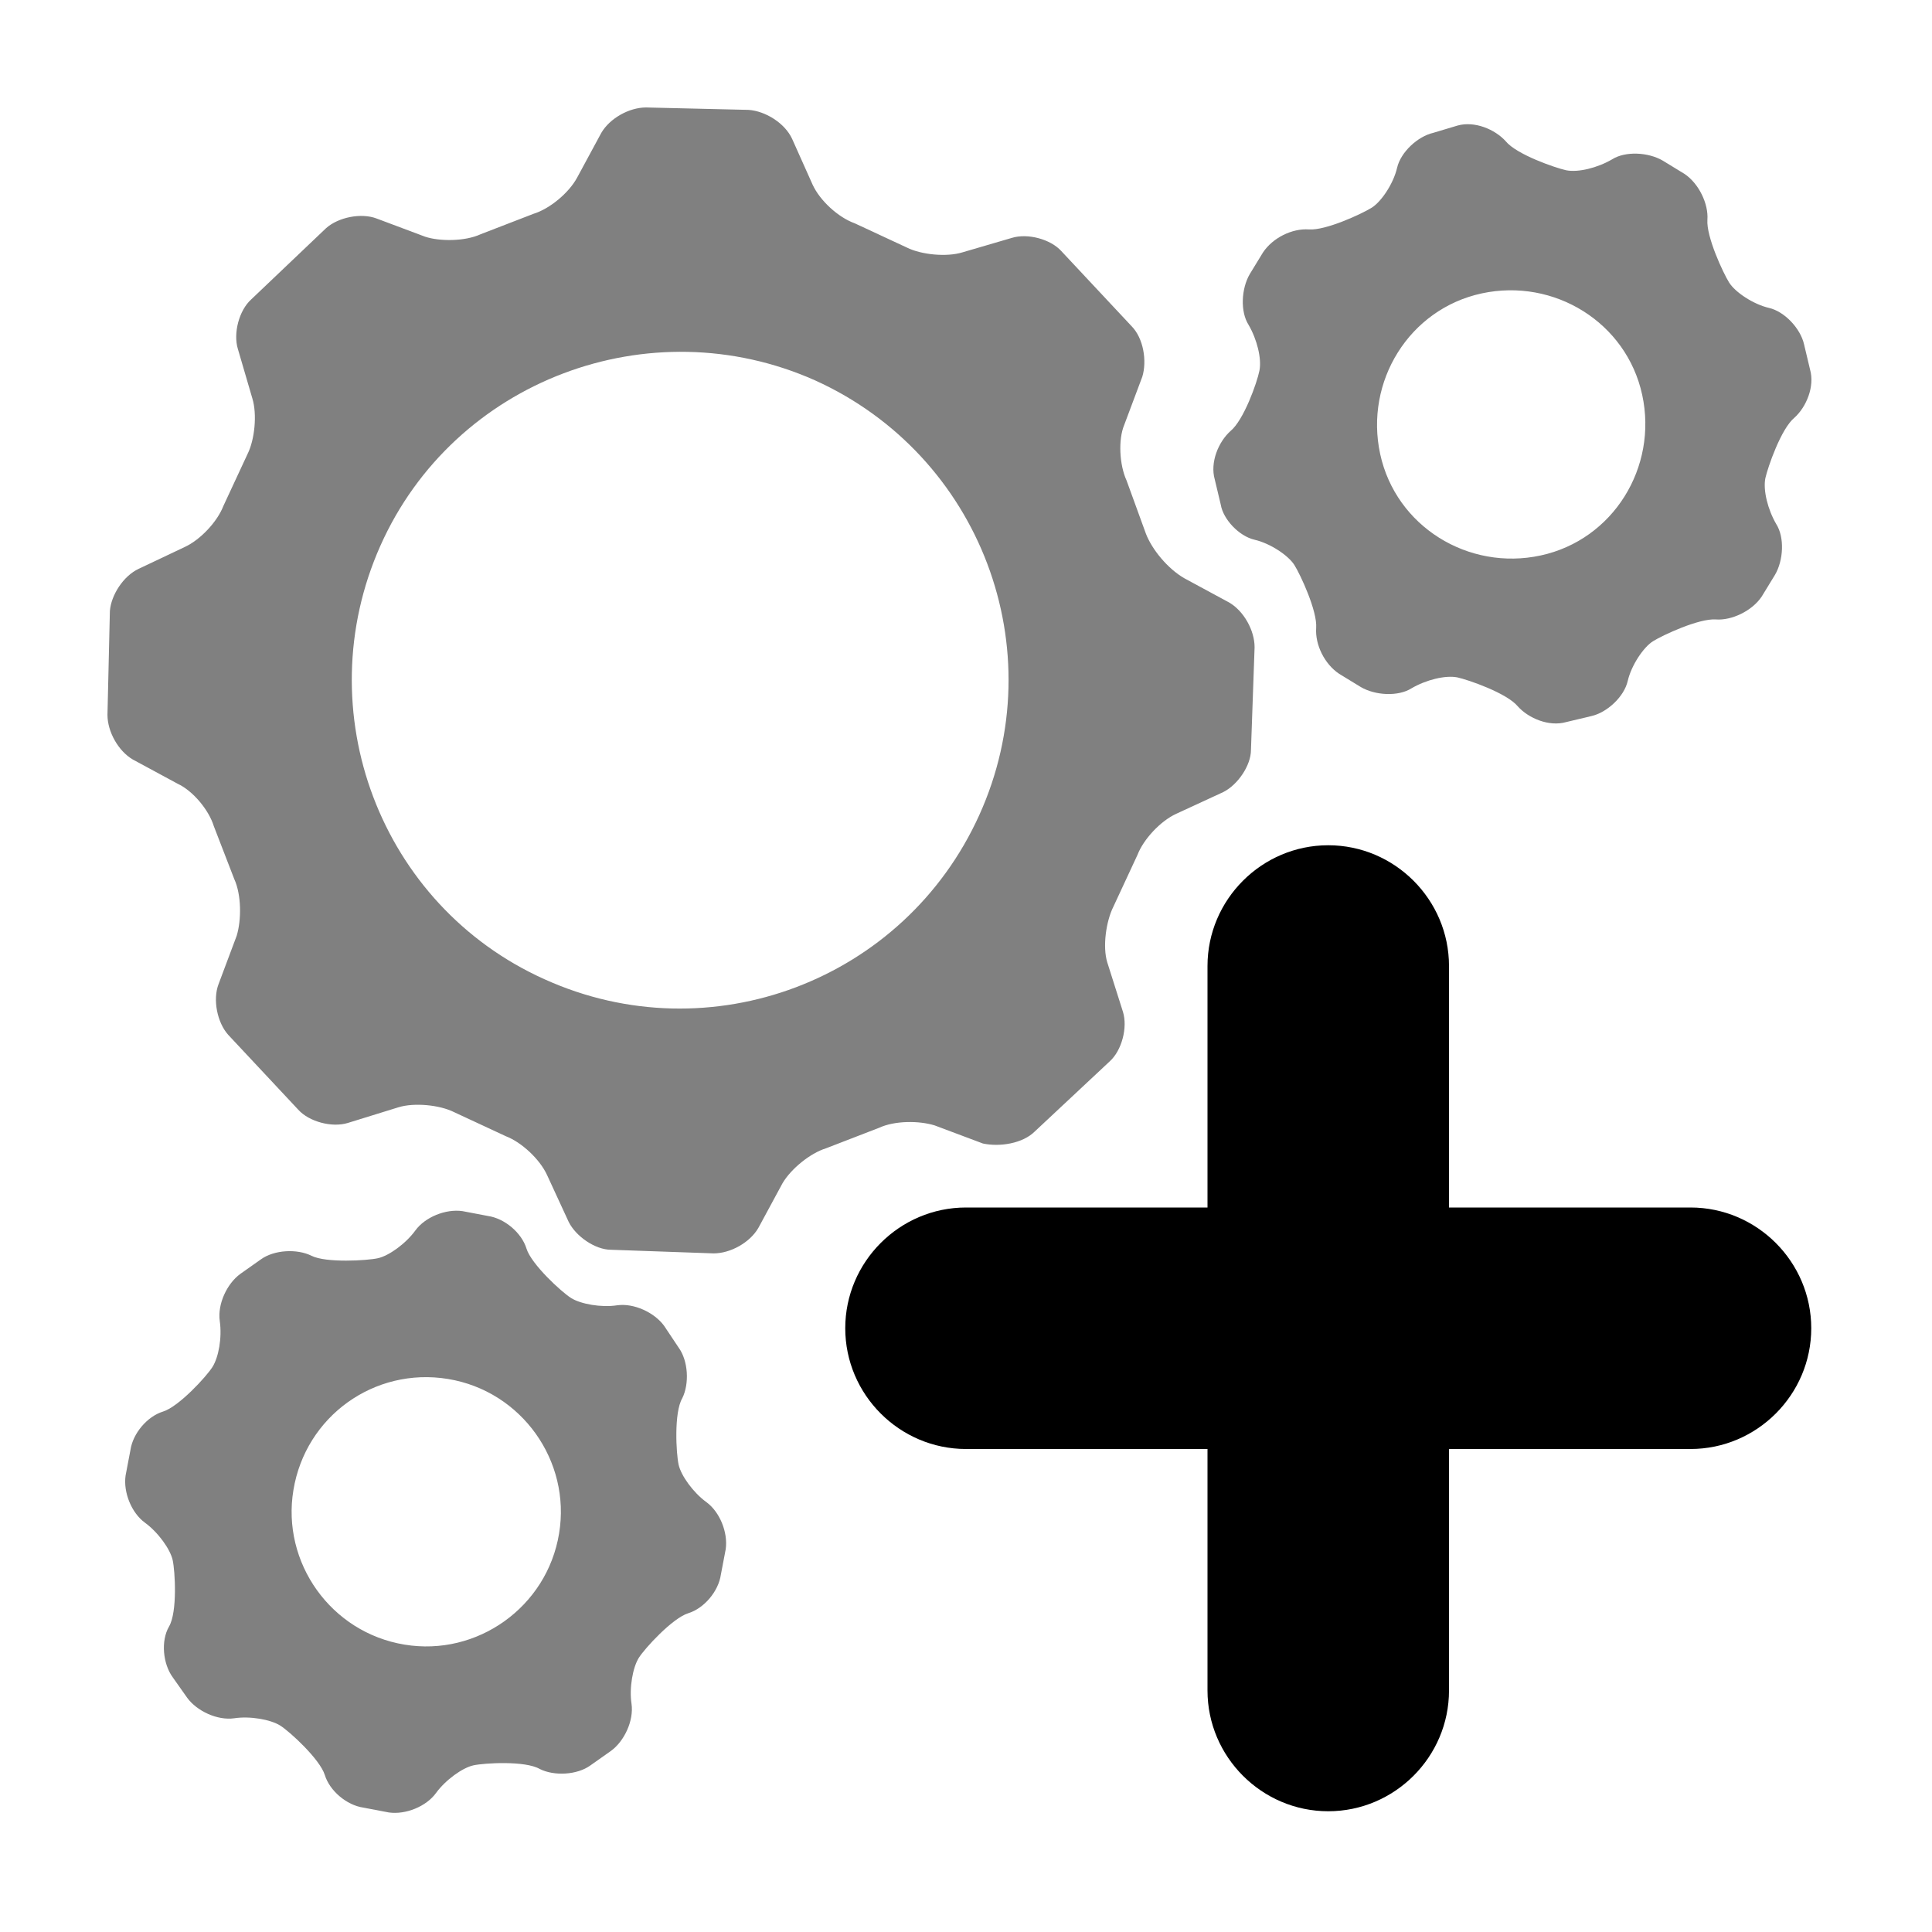 <?xml version="1.0" encoding="utf-8"?>
<!-- Generator: Adobe Illustrator 23.0.3, SVG Export Plug-In . SVG Version: 6.00 Build 0)  -->
<svg version="1.0" id="Layer_1" xmlns="http://www.w3.org/2000/svg" xmlns:xlink="http://www.w3.org/1999/xlink" x="0px" y="0px"
	 viewBox="0 0 16 16" enable-background="new 0 0 16 16" xml:space="preserve">
<g id="import_x5F_config_x5F_bundle">
	<g>
		<g>
			<path fill="#808080" d="M1.2,12.61c0.11,0.08,0.21,0.22,0.23,0.31c0.02,0.09,0.04,0.43-0.03,0.55s-0.05,0.31,0.03,0.42l0.12,0.17
				c0.08,0.11,0.25,0.19,0.39,0.17c0.13-0.02,0.3,0.01,0.38,0.06s0.33,0.28,0.37,0.41c0.04,0.13,0.18,0.25,0.32,0.27l0.21,0.04
				c0.14,0.02,0.31-0.05,0.39-0.16s0.22-0.21,0.31-0.23c0.09-0.02,0.43-0.04,0.55,0.03c0.12,0.06,0.31,0.05,0.42-0.03l0.17-0.12
				c0.11-0.08,0.19-0.25,0.17-0.39c-0.02-0.13,0.01-0.3,0.06-0.38s0.28-0.33,0.41-0.37c0.13-0.04,0.25-0.18,0.27-0.32l0.04-0.21
				c0.02-0.14-0.05-0.31-0.16-0.39c-0.11-0.08-0.21-0.22-0.23-0.31c-0.02-0.09-0.04-0.43,0.03-0.55c0.06-0.12,0.05-0.31-0.03-0.42
				L5.5,10.98c-0.08-0.11-0.25-0.19-0.39-0.17c-0.13,0.02-0.3-0.01-0.38-0.06c-0.08-0.05-0.33-0.28-0.37-0.41
				c-0.04-0.13-0.18-0.25-0.32-0.27l-0.21-0.04c-0.14-0.02-0.31,0.05-0.39,0.16s-0.22,0.21-0.31,0.23S2.7,10.46,2.58,10.4
				c-0.12-0.06-0.31-0.05-0.42,0.03l-0.17,0.12c-0.11,0.08-0.19,0.25-0.17,0.39s-0.01,0.3-0.06,0.38c-0.05,0.08-0.28,0.33-0.41,0.37
				c-0.13,0.04-0.25,0.18-0.27,0.32l-0.04,0.21C1.02,12.36,1.09,12.53,1.2,12.61z M3.71,11.42c0.61,0.1,1.02,0.68,0.92,1.28
				c-0.1,0.61-0.68,1.02-1.28,0.92c-0.61-0.1-1.02-0.68-0.92-1.28C2.53,11.73,3.1,11.32,3.71,11.42z"/>
		</g>
	</g>
	<g>
		<g>
			<path fill="#808080" d="M10.39,4.47c0.13,0.03,0.28,0.13,0.33,0.21c0.05,0.08,0.19,0.38,0.18,0.52s0.07,0.3,0.19,0.38l0.18,0.11
				c0.12,0.07,0.31,0.08,0.42,0.01c0.12-0.07,0.28-0.11,0.38-0.09c0.09,0.02,0.41,0.13,0.5,0.24c0.09,0.1,0.26,0.17,0.4,0.13
				l0.21-0.05c0.13-0.03,0.27-0.16,0.3-0.29c0.03-0.13,0.13-0.28,0.21-0.33c0.08-0.05,0.38-0.19,0.52-0.18
				c0.13,0.01,0.3-0.07,0.38-0.19l0.11-0.18c0.07-0.12,0.08-0.31,0.01-0.42c-0.07-0.12-0.11-0.28-0.09-0.38
				c0.02-0.09,0.13-0.41,0.24-0.5c0.1-0.09,0.17-0.26,0.13-0.4l-0.05-0.21c-0.03-0.13-0.16-0.27-0.29-0.3
				c-0.13-0.03-0.28-0.13-0.33-0.21s-0.19-0.38-0.18-0.52c0.01-0.13-0.07-0.3-0.19-0.38l-0.18-0.11c-0.12-0.07-0.31-0.08-0.42-0.01
				c-0.12,0.07-0.28,0.11-0.38,0.09c-0.09-0.02-0.41-0.13-0.5-0.24c-0.09-0.1-0.26-0.17-0.4-0.13L11.87,1.1
				c-0.13,0.03-0.27,0.16-0.3,0.29s-0.13,0.28-0.21,0.33s-0.38,0.19-0.52,0.18s-0.3,0.07-0.38,0.19l-0.11,0.18
				c-0.07,0.12-0.08,0.31-0.01,0.42c0.07,0.12,0.11,0.28,0.09,0.38s-0.13,0.41-0.24,0.5c-0.1,0.09-0.17,0.26-0.13,0.4l0.05,0.21
				C10.13,4.3,10.26,4.44,10.39,4.47z M12.27,2.43c0.6-0.13,1.2,0.24,1.33,0.84c0.13,0.6-0.24,1.2-0.84,1.33
				c-0.6,0.13-1.2-0.24-1.33-0.84C11.3,3.16,11.67,2.56,12.27,2.43z"/>
		</g>
	</g>
	<g>
		<g>
			<path fill="#808080" d="M1.85,4.19C1.8,4.32,1.66,4.47,1.53,4.53L1.15,4.71C1.02,4.77,0.92,4.93,0.91,5.06L0.89,5.92
				c0,0.14,0.09,0.3,0.21,0.37l0.37,0.2C1.6,6.55,1.73,6.71,1.77,6.84l0.17,0.44C2,7.41,2,7.62,1.96,7.75l-0.15,0.4
				C1.76,8.28,1.8,8.47,1.89,8.57l0.58,0.62c0.09,0.1,0.28,0.15,0.41,0.11L3.3,9.17c0.13-0.04,0.34-0.02,0.46,0.04l0.43,0.2
				c0.13,0.05,0.28,0.19,0.34,0.32l0.18,0.39c0.06,0.12,0.22,0.23,0.35,0.23l0.85,0.03c0.14,0,0.3-0.09,0.37-0.21l0.2-0.37
				c0.07-0.12,0.23-0.25,0.36-0.29l0.44-0.17c0.13-0.06,0.33-0.06,0.46-0.02l0.4,0.15C8.28,9.5,8.47,9.47,8.57,9.37l0.62-0.58
				c0.1-0.09,0.15-0.28,0.11-0.41L9.17,7.97C9.13,7.84,9.16,7.63,9.22,7.51l0.2-0.43c0.05-0.13,0.19-0.28,0.32-0.34l0.39-0.18
				c0.12-0.06,0.23-0.22,0.23-0.35l0.03-0.85c0-0.14-0.09-0.3-0.21-0.37l-0.37-0.2C9.67,4.71,9.54,4.55,9.49,4.42L9.33,3.98
				C9.27,3.85,9.26,3.64,9.31,3.52l0.15-0.4C9.5,2.99,9.47,2.8,9.37,2.7L8.79,2.08c-0.09-0.1-0.28-0.15-0.41-0.11L7.97,2.09
				C7.84,2.13,7.63,2.11,7.51,2.05l-0.43-0.2C6.94,1.8,6.79,1.66,6.73,1.53L6.56,1.15C6.5,1.02,6.34,0.92,6.2,0.91L5.35,0.89
				c-0.14,0-0.3,0.09-0.37,0.21l-0.2,0.37C4.71,1.6,4.55,1.73,4.42,1.77L3.98,1.94C3.85,2,3.64,2,3.52,1.96l-0.4-0.15
				C2.99,1.76,2.8,1.8,2.7,1.89L2.08,2.48c-0.1,0.09-0.15,0.28-0.11,0.41L2.09,3.3c0.04,0.13,0.02,0.34-0.04,0.46L1.85,4.19z
				 M6.75,3.15c1.37,0.62,1.98,2.23,1.36,3.6s-2.23,1.98-3.6,1.36C3.15,7.5,2.54,5.89,3.15,4.52S5.38,2.54,6.75,3.15z"/>
		</g>
	</g>
	<g>
		<g>
			<path fill="003ec9" d="M11,15c-0.55,0-1-0.45-1-1V8c0-0.55,0.45-1,1-1s1,0.45,1,1v6C12,14.55,11.55,15,11,15z"/>
		</g>
	</g>
	<g>
		<g>
			<path fill="003ec9" d="M14,12H8c-0.55,0-1-0.45-1-1s0.45-1,1-1h6c0.55,0,1,0.45,1,1S14.55,12,14,12z"/>
		</g>
	</g>
</g>
</svg>
